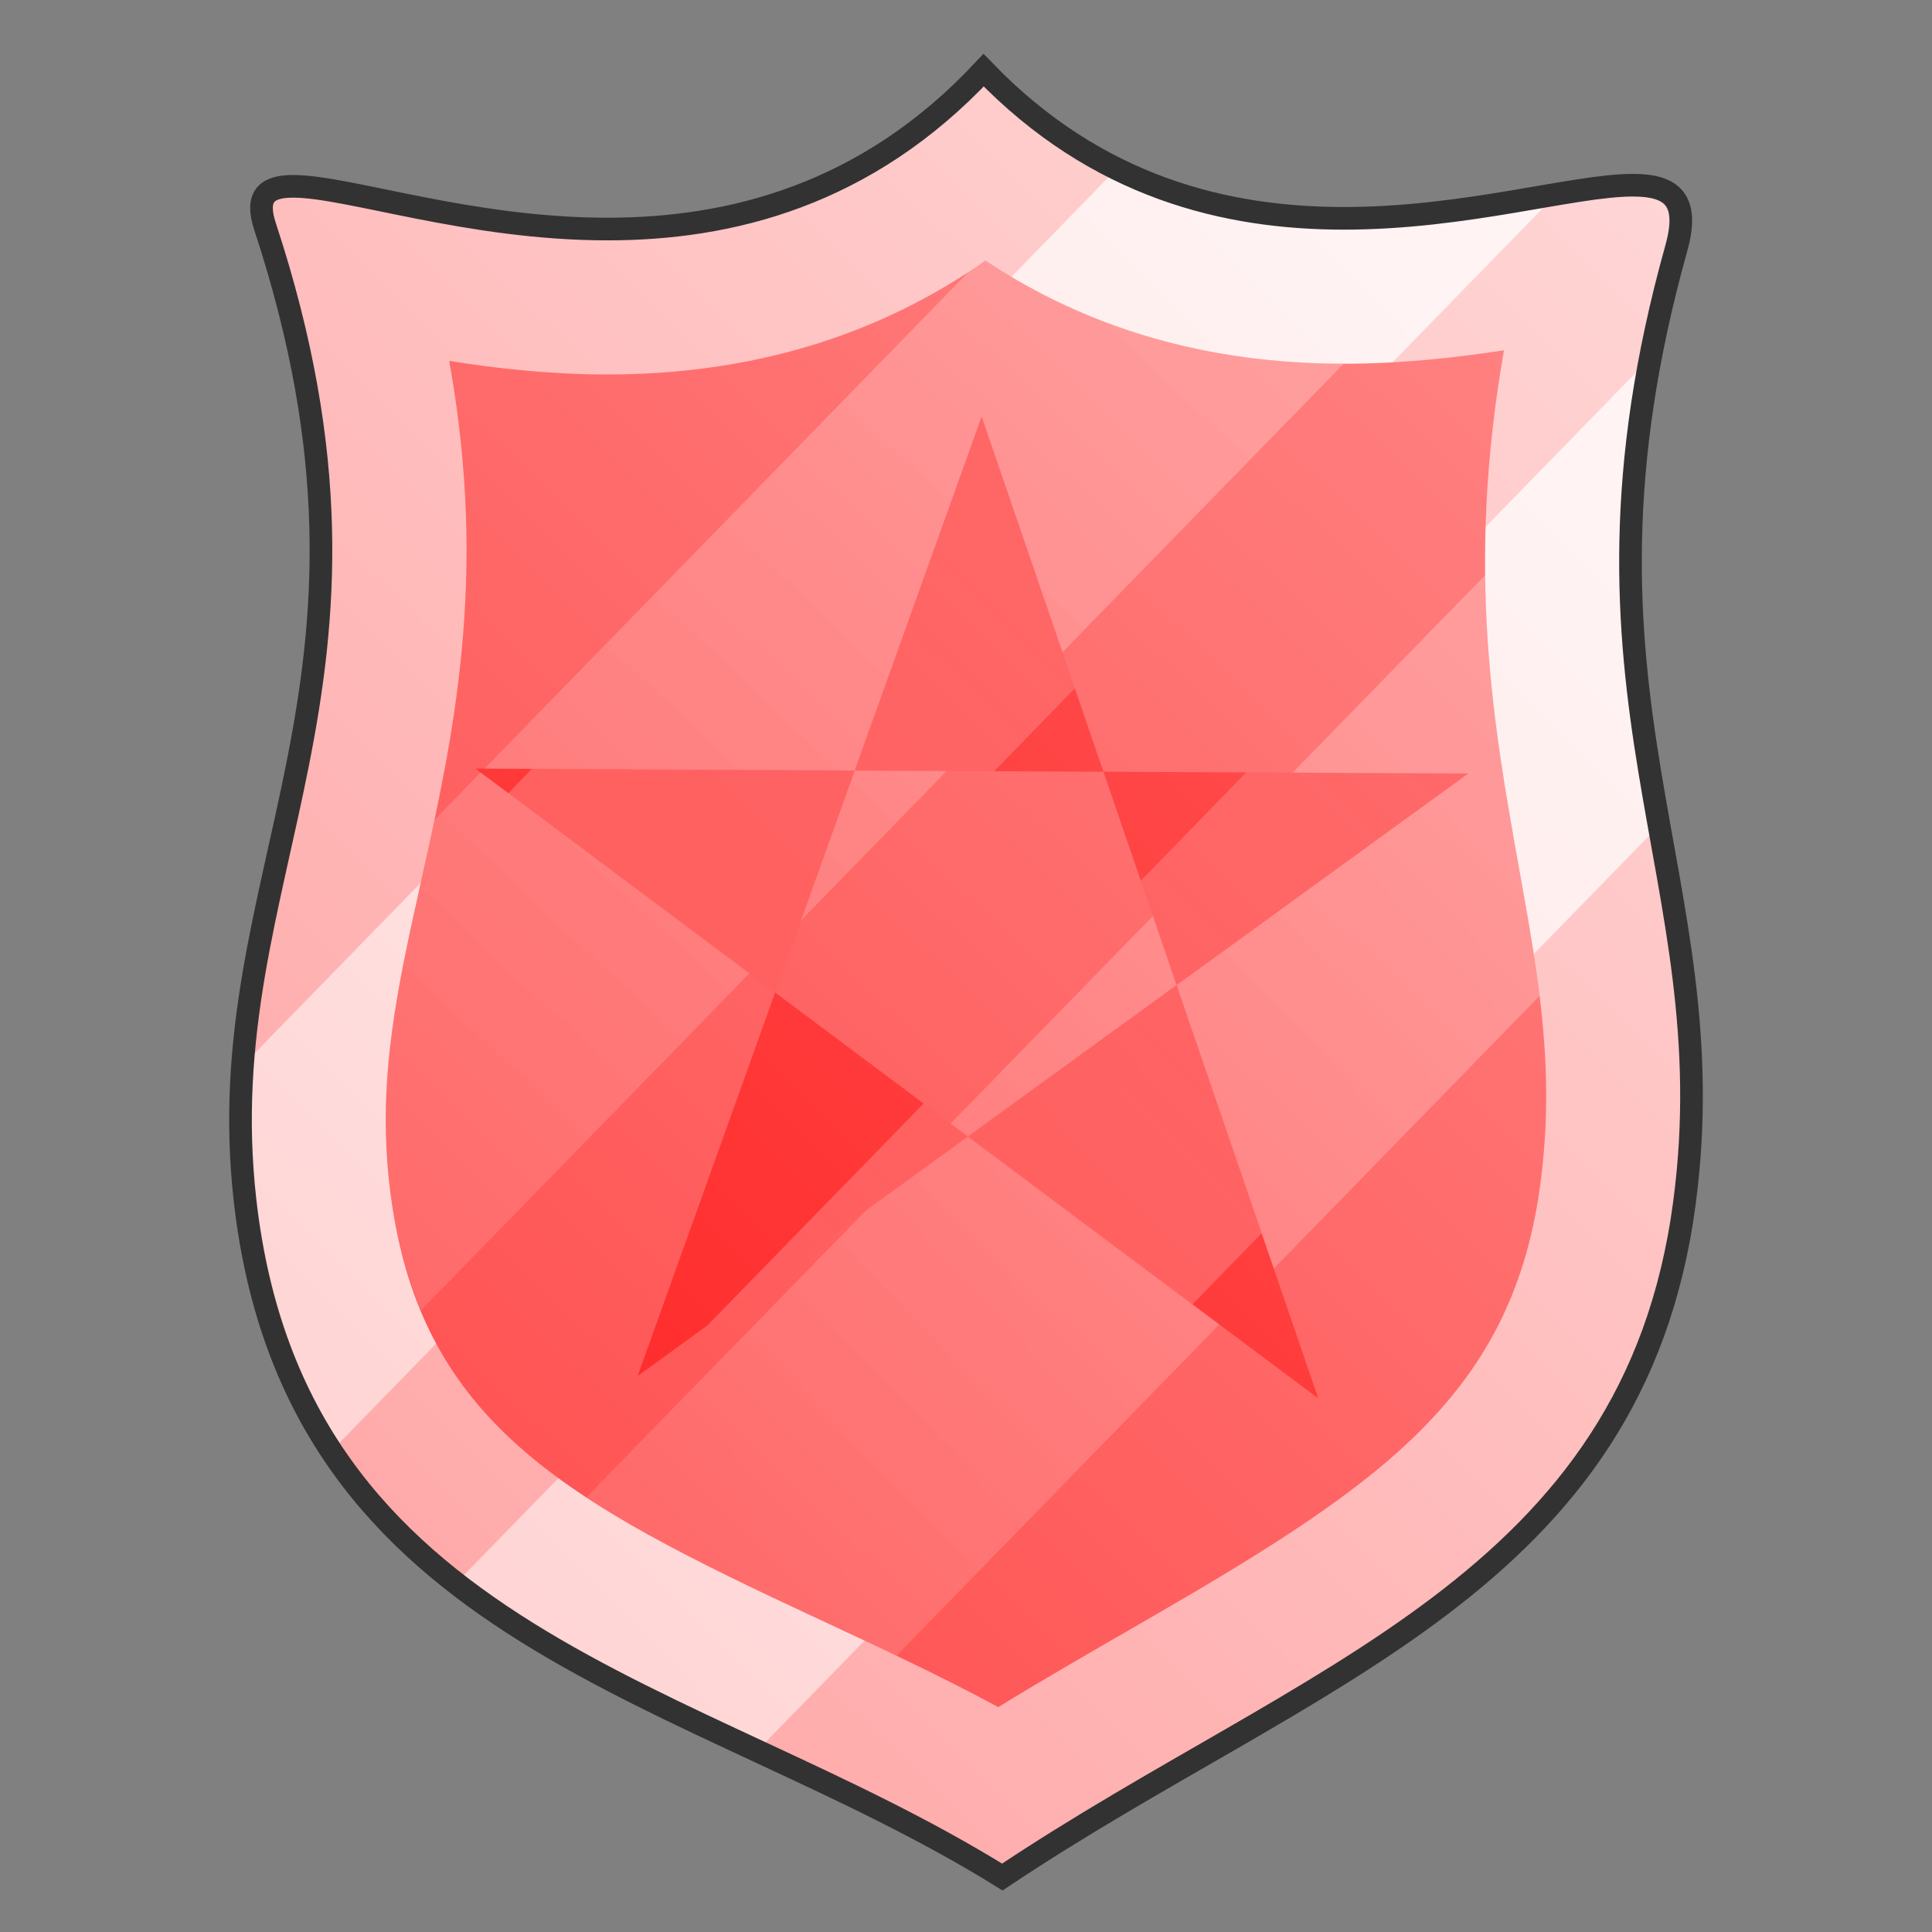 <svg xmlns="http://www.w3.org/2000/svg" xmlns:xlink="http://www.w3.org/1999/xlink" viewBox="0 0 256 256">
    <rect x="0" y="0" width="256" height="256" fill="#808080" stroke="none"/>
    <defs>
        <linearGradient id="innoGrad5">
            <stop offset="0" stop-color="#ff2a2a"/>
            <stop offset="1" stop-color="#f55"/>
        </linearGradient>
        <linearGradient id="innoGrad4">
            <stop offset="0" stop-color="#fff" stop-opacity=".25"/>
            <stop offset="1" stop-color="#fff" stop-opacity=".502"/>
        </linearGradient>
        <linearGradient id="innoGrad3">
            <stop offset="0" stop-color="#fff" stop-opacity=".502"/>
            <stop offset="1" stop-color="#fff" stop-opacity=".749"/>
        </linearGradient>
        <linearGradient id="innoGrad2">
            <stop offset="0" stop-color="#faa"/>
            <stop offset="1" stop-color="#ffd5d5"/>
        </linearGradient>
        <linearGradient id="innoGrad1">
            <stop offset="0" stop-color="#f55"/>
            <stop offset="1" stop-color="#ff8080"/>
        </linearGradient>
        <linearGradient id="linearGradient840" x1="64.674" x2="199.286" y1="185.682" y2="46.416" gradientUnits="userSpaceOnUse" xlink:href="#innoGrad1"/>
        <linearGradient id="linearGradient848" x1="49.223" x2="220.879" y1="199.516" y2="25.414" gradientUnits="userSpaceOnUse" xlink:href="#innoGrad2"/>
        <linearGradient id="linearGradient856" x1="76.543" x2="215.999" y1="218.695" y2="82.163" gradientUnits="userSpaceOnUse" xlink:href="#innoGrad3"/>
        <linearGradient id="linearGradient864" x1="34.947" x2="178.061" y1="170.207" y2="28.926" gradientUnits="userSpaceOnUse" xlink:href="#innoGrad3"/>
        <linearGradient id="linearGradient872" x1="101.756" x2="201.304" y1="207.557" y2="115.113" gradientUnits="userSpaceOnUse" xlink:href="#innoGrad4"/>
        <linearGradient id="linearGradient886" x1="53.292" x2="150.38" y1="149.616" y2="43.854" gradientUnits="userSpaceOnUse" xlink:href="#innoGrad4"/>
        <linearGradient id="linearGradient894" x1="36.957" x2="10.898" y1="74.85" y2="101.369" gradientUnits="userSpaceOnUse" xlink:href="#innoGrad3"/>
        <linearGradient id="linearGradient902" x1="9.196" x2="41.5" y1="104.197" y2="71.996" gradientUnits="userSpaceOnUse" xlink:href="#innoGrad5"/>
    </defs>
    <path fill="url(#linearGradient848)" d="M130.335 9.299c-15.565 16.636-33.63 21.05-49.852 21.05-18.362 0-34.356-5.66-41.642-5.66-3.548 0-5.034 1.342-3.717 5.343 20.088 60.989-7.606 85.486-2.651 129.06 6.64 58.404 59.525 64.289 100.341 89.624 40.608-27.143 83.7-38.713 90.389-89.37v-.009c5.751-43.49-17.72-66.965-1.09-126.419 1.803-6.442-.557-8.378-5.756-8.378-7.83 0-22.098 4.39-38.3 4.39-15.454-.004-32.673-4.001-47.722-19.631z"/>
    <path fill="url(#linearGradient864)" d="M178.06 28.926c-9.665 0-20.015-1.564-30.097-6.555L32.148 141.194c-.408 5.68-.392 11.589.329 17.899 1.546 13.61 5.627 24.337 11.46 33.156L206.238 25.735c-7.71 1.298-17.504 3.19-28.178 3.19z"/>
    <path fill="url(#linearGradient856)" d="M218.704 47.39L60.435 209.767c11.584 9.02 25.583 15.566 39.89 22.224l119.509-122.61c-3.144-17.599-6.064-36.211-1.13-61.991z"/>
    <path fill="url(#linearGradient840)" d="M199.286 46.416c-6.293.958-13.439 1.78-21.23 1.78-17.948 0-33.85-4.59-47.477-13.674-14.287 10.026-31.07 15.097-50.1 15.097-7.579 0-14.673-.794-20.957-1.8 5.207 28.895.505 49.988-3.75 69.058-3.1 13.918-5.783 25.936-4.177 40.043 3.569 31.368 22.98 41.847 56.986 57.673 7.807 3.632 15.794 7.352 23.7 11.606 6.013-3.692 11.945-7.108 17.75-10.451 31.863-18.356 50.136-30.162 54.03-58.543l.051-.39c1.983-14.996-.24-27.367-2.815-41.69-3.373-18.82-7.126-39.71-2.011-68.71z"/>
    <path fill="url(#linearGradient886)" d="M130.583 34.522c-.673.473-1.381.882-2.066 1.33l-70.934 72.775a640.106 640.106 0 0 1-1.802 8.242c-3.1 13.918-5.784 25.936-4.178 40.043.725 6.374 2.183 11.81 4.21 16.68l122.228-125.4c-17.941 0-33.835-4.59-47.458-13.67z" opacity=".5"/>
    <path fill="url(#linearGradient872)" d="M201.304 115.113c-2.098-11.681-4.337-24.177-4.51-38.909L77.7 198.39c8.387 5.516 18.681 10.52 30.886 16.2 3.365 1.567 6.778 3.17 10.19 4.806L204 131.962c-.673-5.496-1.646-11.012-2.695-16.849z" opacity=".5"/>
    <g fill="url(#linearGradient902)" stroke-width=".25" transform="matrix(4.005 0 0 4.009 27.798 -233.477)">
        <path d="M8.79 83.642l12.547.064-2.632 7.337zM25.537 72.005l-4.2 11.701 8.229.039zM29.566 83.745l2.42 7.053 9.649-6.993zM31.986 90.798l-6.906 5.005 11.594 8.655zM18.705 91.043l6.375 4.76-10.925 7.916z"/>
    </g>
    <g fill="url(#linearGradient894)" stroke-width=".25" opacity=".3" transform="matrix(4.005 0 0 4.009 27.798 -233.477)">
        <path d="M18.705 91.043l2.632-7.337-10.68-.055-.781.802zM25.537 72.005l-4.2 11.701 4.613.022 2.671-2.738zM31.986 90.798l9.649-6.993-7.342-.037-3.491 3.579zM31.986 90.798l-6.906 5.005 7.43 5.546L34.801 99zM16.46 102.049l8.62-6.246-1.462-1.092z"/>
    </g>
    <path fill="none" d="M199.286 46.416c-6.293.958-13.439 1.78-21.23 1.78-17.948 0-33.85-4.59-47.477-13.674-14.287 10.026-31.07 15.097-50.1 15.097-7.579 0-14.673-.794-20.957-1.8 5.207 28.895.505 49.988-3.75 69.058-3.1 13.918-5.783 25.936-4.177 40.043 3.569 31.368 22.98 41.847 56.986 57.673 7.807 3.632 15.794 7.352 23.7 11.606 6.013-3.692 11.945-7.108 17.75-10.451 31.863-18.356 50.136-30.162 54.03-58.543l.051-.39c1.983-14.996-.24-27.367-2.815-41.69-3.373-18.82-7.126-39.71-2.011-68.71z"/>
    <path fill="none" stroke="#323232" stroke-miterlimit="10" stroke-width="3" d="M130.335 9.299c-15.565 16.636-33.63 21.05-49.852 21.05-18.362 0-34.356-5.66-41.642-5.66-3.548 0-5.034 1.342-3.717 5.343 20.088 60.989-7.606 85.486-2.651 129.06 6.64 58.404 59.525 64.289 100.341 89.624 40.608-27.143 83.7-38.713 90.389-89.37v-.009c5.751-43.49-17.72-66.965-1.09-126.419 1.803-6.442-.557-8.378-5.756-8.378-7.83 0-22.098 4.39-38.3 4.39-15.454-.004-32.673-4.001-47.722-19.631z"/>
</svg>

